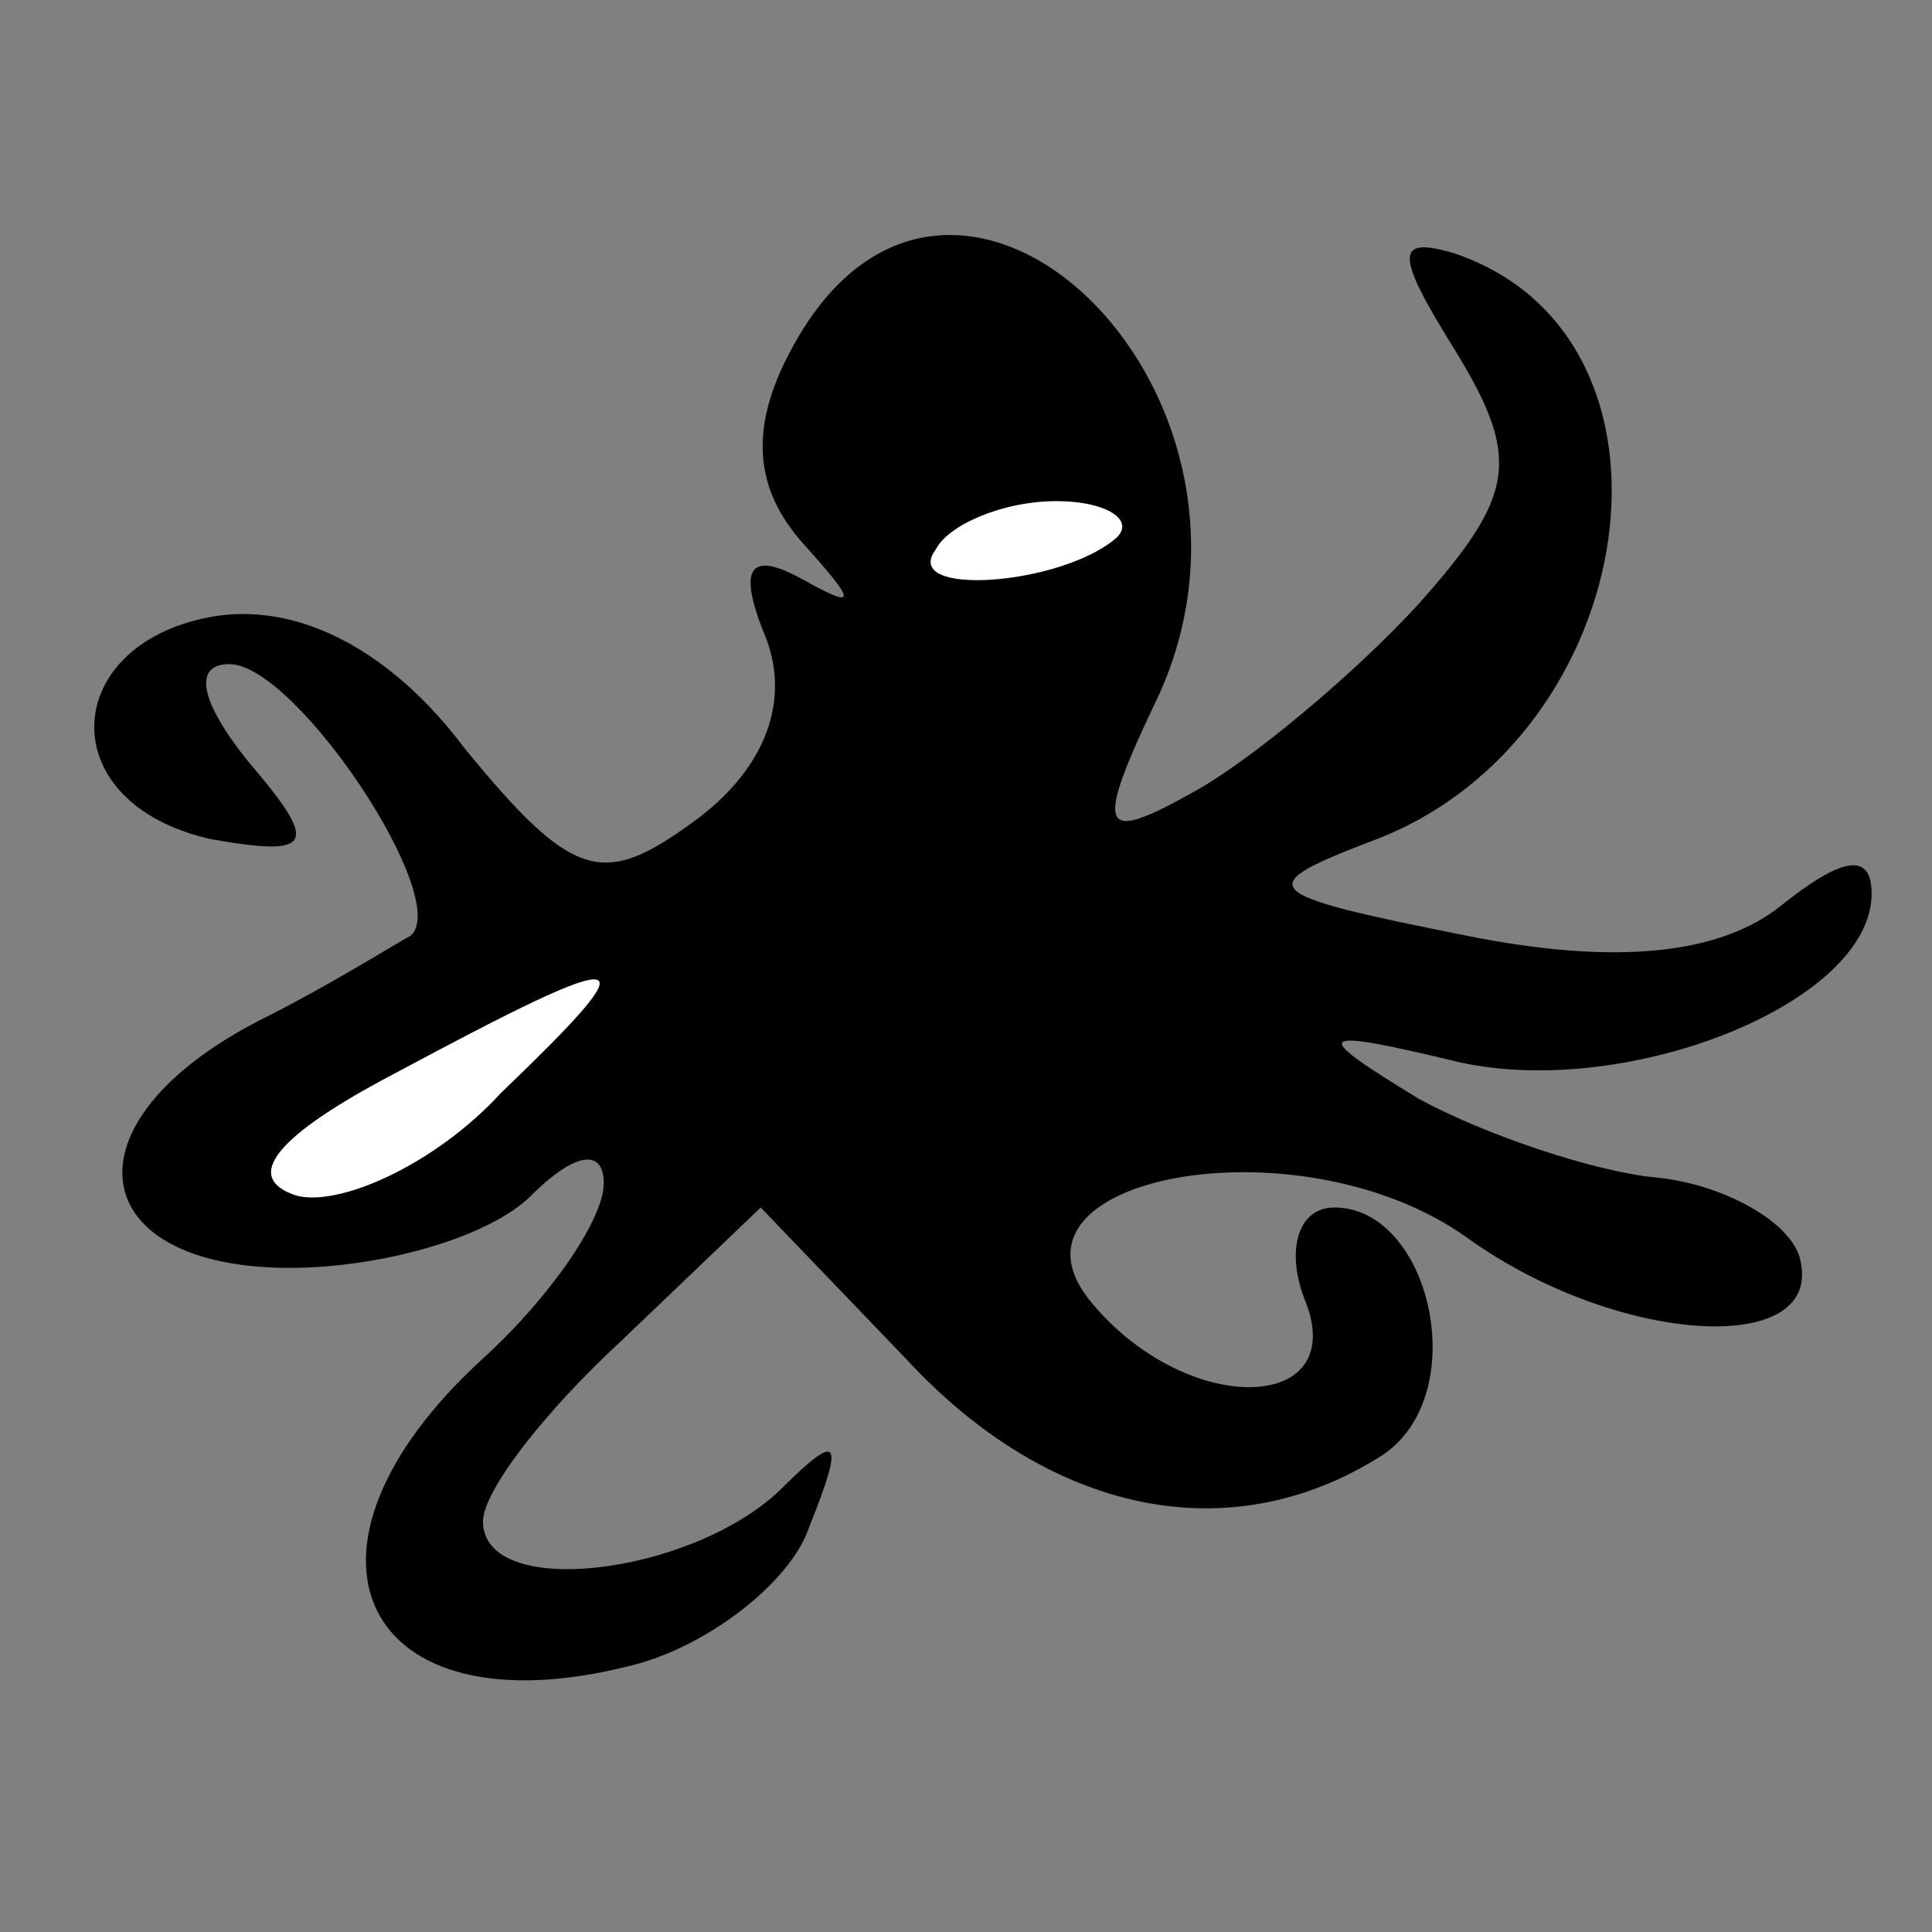 <?xml version="1.0" standalone="no"?>
<!DOCTYPE svg PUBLIC "-//W3C//DTD SVG 20010904//EN"
 "http://www.w3.org/TR/2001/REC-SVG-20010904/DTD/svg10.dtd">
<svg version="1.0" xmlns="http://www.w3.org/2000/svg"
 width="32pt" height="32pt" viewBox="0 0 32 32"
 preserveAspectRatio="xMidYMid meet">
<rect x="0" y="0" width="32" height="32" fill="#808080" stroke="none"/>
<g transform="translate(0,32) scale(0.1,-0.1)"
fill="#000000" stroke="none">
<path fill="#000000" stroke="none" d="M131 262 c-7 -13 -6 -23 2 -32 9 -10 9
-11 0 -6 -9 5 -11 2 -6 -10 4 -11 -1 -22 -12 -30 -15 -11 -20 -10 -38 12 -12
16 -27 24 -41 22 -26 -4 -28 -31 -1 -37 17 -3 18 -1 6 13 -8 10 -9 16 -3 16
11 0 37 -39 30 -45 -2 -1 -13 -8 -25 -14 -33 -17 -29 -41 5 -41 15 0 33 5 40
12 7 7 12 8 12 2 0 -6 -9 -19 -20 -29 -35 -32 -20 -62 24 -51 13 3 27 14 30
23 6 15 5 16 -5 6 -15 -14 -49 -18 -49 -5 0 5 10 18 23 30 l23 22 24 -25 c24
-26 54 -32 79 -16 15 10 8 41 -8 41 -6 0 -8 -7 -5 -15 8 -19 -19 -20 -35 -1
-18 21 34 31 62 11 25 -18 60 -20 55 -3 -2 6 -13 12 -24 13 -10 1 -28 7 -39
13 -18 11 -18 12 7 6 28 -6 68 10 68 28 0 7 -5 6 -15 -2 -10 -8 -27 -10 -52
-5 -35 7 -36 8 -15 16 44 17 54 83 13 97 -10 3 -10 0 0 -16 11 -18 10 -24 -6
-42 -11 -12 -28 -26 -37 -31 -16 -9 -17 -7 -6 16 23 51 -35 106 -61 57z"/>
<path fill="#ffffff" stroke="none" d="M185 231 c-9 -8 -36 -10 -30 -2 2 4 11
8 20 8 8 0 13 -3 10 -6z"/>
<path fill="#ffffff" stroke="none" d="M83 139 c-11 -12 -27 -19 -34 -17 -9 3
-3 10 16 20 41 22 43 21 18 -3z"/>
</g>
</svg>
